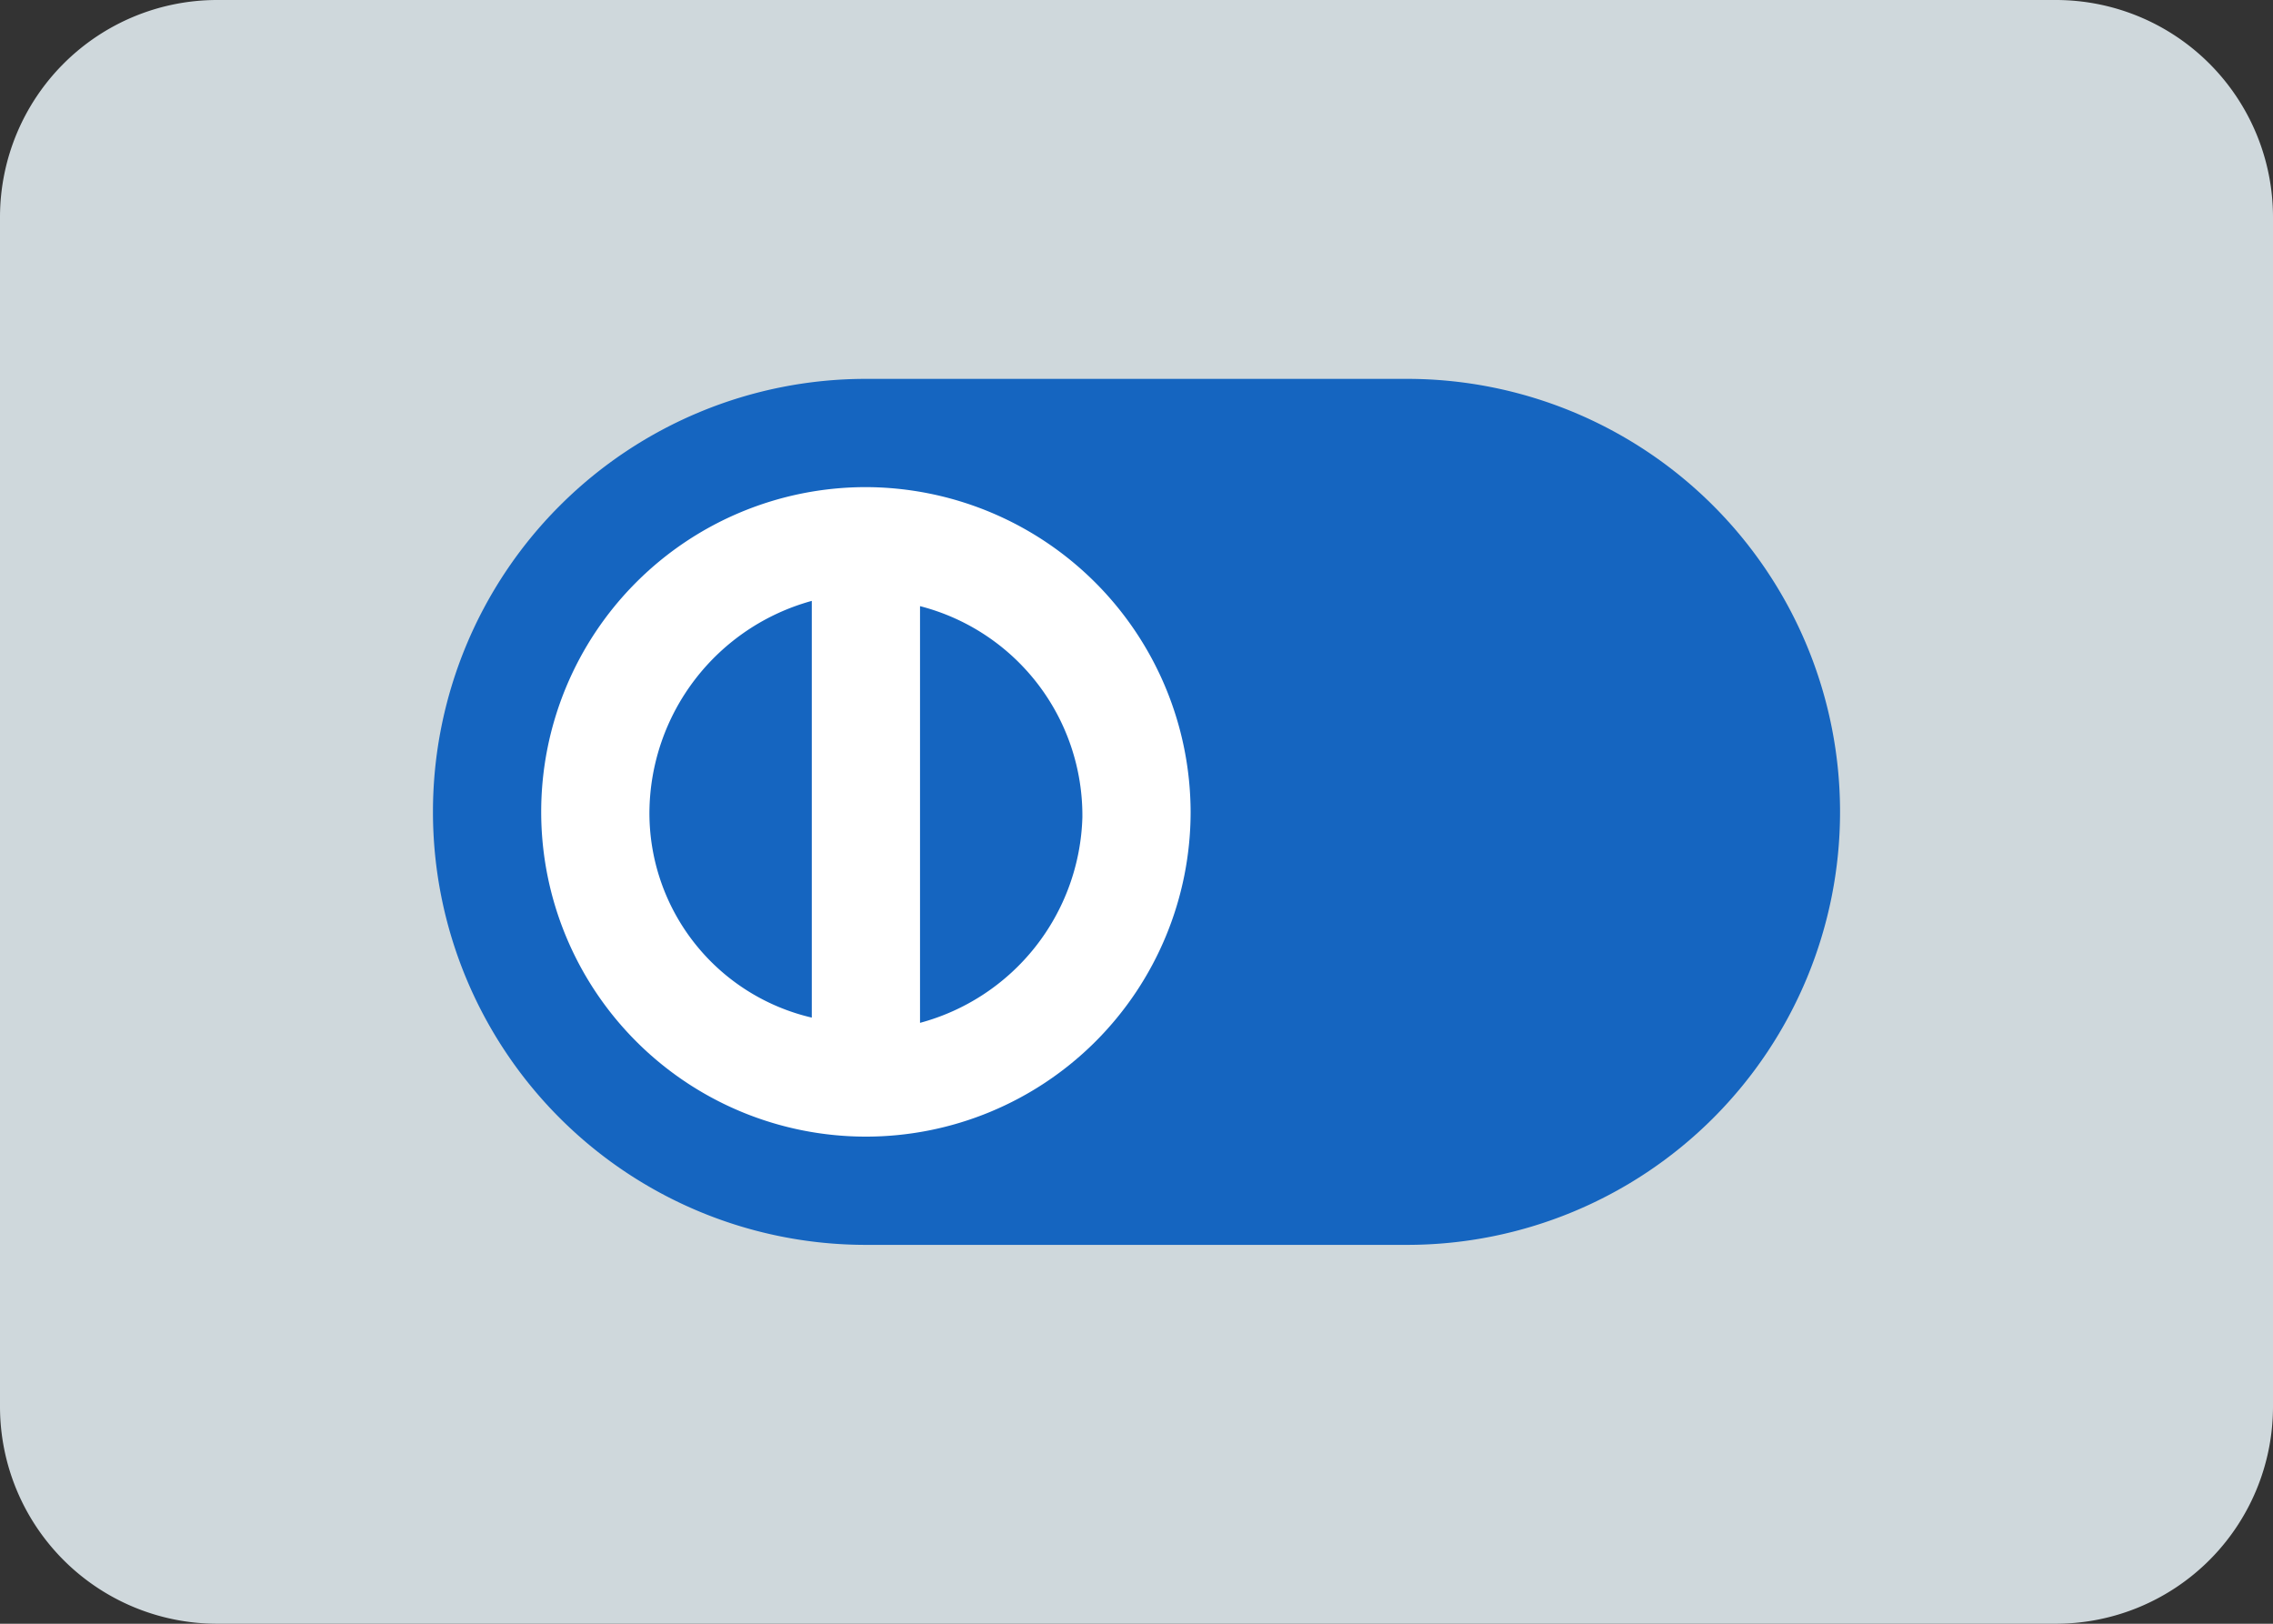 <svg id="Layer_1" data-name="Layer 1" xmlns="http://www.w3.org/2000/svg" viewBox="0 0 42 30"><rect x="0" y="0" width="42" height="30" fill="#333333" stroke="none"/><defs><style>.cls-1{fill:#cfd8dc;}.cls-2{fill:#1565c0;}.cls-3{fill:#fff;}</style></defs><title>Diners_Club</title><g id="surface1"><path class="cls-1" d="M45,35a4.013,4.013,0,0,1-4,4H7a4.013,4.013,0,0,1-4-4V13A4.013,4.013,0,0,1,7,9H41a4.013,4.013,0,0,1,4,4Z" transform="translate(-3 -9)"/><path class="cls-2" d="M29,16H19a8,8,0,0,0,0,16H29a8,8,0,0,0,0-16Z" transform="translate(-3 -9)"/><path class="cls-3" d="M19,18a6,6,0,1,0,6,6A6.017,6.017,0,0,0,19,18Zm-4,6a4.079,4.079,0,0,1,3-3.898v7.699A3.88,3.88,0,0,1,15,24Zm5,3.898V20.199a3.994,3.994,0,0,1,3,3.902A4.053,4.053,0,0,1,20,27.898Z" transform="translate(-3 -9)"/></g></svg>